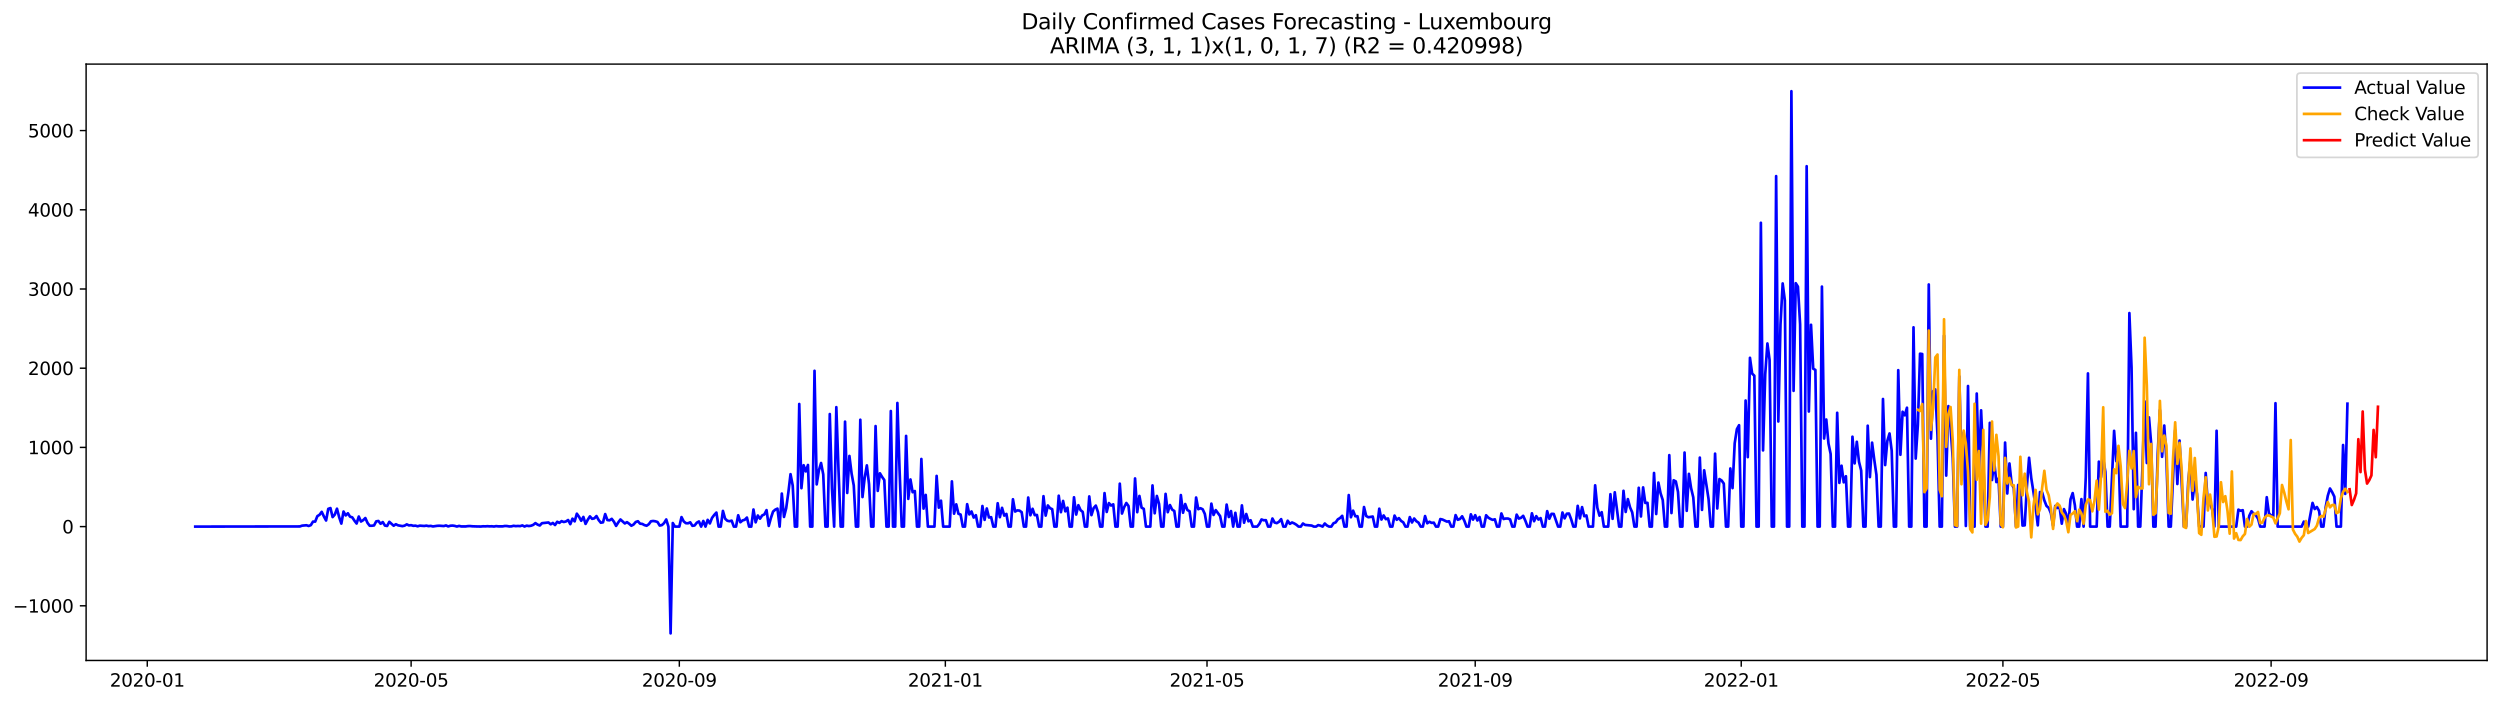 <?xml version="1.0" encoding="utf-8" standalone="no"?>
<!DOCTYPE svg PUBLIC "-//W3C//DTD SVG 1.1//EN"
  "http://www.w3.org/Graphics/SVG/1.1/DTD/svg11.dtd">
<svg xmlns:xlink="http://www.w3.org/1999/xlink" width="1394.43pt" height="392.274pt" viewBox="0 0 1394.43 392.274" xmlns="http://www.w3.org/2000/svg" version="1.1">
 <defs>
  <style type="text/css">*{stroke-linejoin: round; stroke-linecap: butt}</style>
 </defs>
 <g id="figure_1">
  <g id="patch_1">
   <path d="M 0 392.274 
L 1394.43 392.274 
L 1394.43 0 
L 0 0 
z
" style="fill: #ffffff"/>
  </g>
  <g id="axes_1">
   <g id="patch_2">
    <path d="M 48.03 368.396 
L 1387.23 368.396 
L 1387.23 35.755 
L 48.03 35.755 
z
" style="fill: #ffffff"/>
   </g>
   <g id="matplotlib.axis_1">
    <g id="xtick_1">
     <g id="line2d_1">
      <defs>
       <path id="mdb9e787068" d="M 0 0 
L 0 3.5 
" style="stroke: #000000; stroke-width: 0.8"/>
      </defs>
      <g>
       <use xlink:href="#mdb9e787068" x="82.145" y="368.396" style="stroke: #000000; stroke-width: 0.8"/>
      </g>
     </g>
     <g id="text_1">
      <!-- 2020-01 -->
      <g transform="translate(61.254 382.994)scale(0.1 -0.1)">
       <defs>
        <path id="DejaVuSans-32" d="M 1228 531 
L 3431 531 
L 3431 0 
L 469 0 
L 469 531 
Q 828 903 1448 1529 
Q 2069 2156 2228 2338 
Q 2531 2678 2651 2914 
Q 2772 3150 2772 3378 
Q 2772 3750 2511 3984 
Q 2250 4219 1831 4219 
Q 1534 4219 1204 4116 
Q 875 4013 500 3803 
L 500 4441 
Q 881 4594 1212 4672 
Q 1544 4750 1819 4750 
Q 2544 4750 2975 4387 
Q 3406 4025 3406 3419 
Q 3406 3131 3298 2873 
Q 3191 2616 2906 2266 
Q 2828 2175 2409 1742 
Q 1991 1309 1228 531 
z
" transform="scale(0.016)"/>
        <path id="DejaVuSans-30" d="M 2034 4250 
Q 1547 4250 1301 3770 
Q 1056 3291 1056 2328 
Q 1056 1369 1301 889 
Q 1547 409 2034 409 
Q 2525 409 2770 889 
Q 3016 1369 3016 2328 
Q 3016 3291 2770 3770 
Q 2525 4250 2034 4250 
z
M 2034 4750 
Q 2819 4750 3233 4129 
Q 3647 3509 3647 2328 
Q 3647 1150 3233 529 
Q 2819 -91 2034 -91 
Q 1250 -91 836 529 
Q 422 1150 422 2328 
Q 422 3509 836 4129 
Q 1250 4750 2034 4750 
z
" transform="scale(0.016)"/>
        <path id="DejaVuSans-2d" d="M 313 2009 
L 1997 2009 
L 1997 1497 
L 313 1497 
L 313 2009 
z
" transform="scale(0.016)"/>
        <path id="DejaVuSans-31" d="M 794 531 
L 1825 531 
L 1825 4091 
L 703 3866 
L 703 4441 
L 1819 4666 
L 2450 4666 
L 2450 531 
L 3481 531 
L 3481 0 
L 794 0 
L 794 531 
z
" transform="scale(0.016)"/>
       </defs>
       <use xlink:href="#DejaVuSans-32"/>
       <use xlink:href="#DejaVuSans-30" x="63.623"/>
       <use xlink:href="#DejaVuSans-32" x="127.246"/>
       <use xlink:href="#DejaVuSans-30" x="190.869"/>
       <use xlink:href="#DejaVuSans-2d" x="254.492"/>
       <use xlink:href="#DejaVuSans-30" x="290.576"/>
       <use xlink:href="#DejaVuSans-31" x="354.199"/>
      </g>
     </g>
    </g>
    <g id="xtick_2">
     <g id="line2d_2">
      <g>
       <use xlink:href="#mdb9e787068" x="229.31" y="368.396" style="stroke: #000000; stroke-width: 0.8"/>
      </g>
     </g>
     <g id="text_2">
      <!-- 2020-05 -->
      <g transform="translate(208.419 382.994)scale(0.1 -0.1)">
       <defs>
        <path id="DejaVuSans-35" d="M 691 4666 
L 3169 4666 
L 3169 4134 
L 1269 4134 
L 1269 2991 
Q 1406 3038 1543 3061 
Q 1681 3084 1819 3084 
Q 2600 3084 3056 2656 
Q 3513 2228 3513 1497 
Q 3513 744 3044 326 
Q 2575 -91 1722 -91 
Q 1428 -91 1123 -41 
Q 819 9 494 109 
L 494 744 
Q 775 591 1075 516 
Q 1375 441 1709 441 
Q 2250 441 2565 725 
Q 2881 1009 2881 1497 
Q 2881 1984 2565 2268 
Q 2250 2553 1709 2553 
Q 1456 2553 1204 2497 
Q 953 2441 691 2322 
L 691 4666 
z
" transform="scale(0.016)"/>
       </defs>
       <use xlink:href="#DejaVuSans-32"/>
       <use xlink:href="#DejaVuSans-30" x="63.623"/>
       <use xlink:href="#DejaVuSans-32" x="127.246"/>
       <use xlink:href="#DejaVuSans-30" x="190.869"/>
       <use xlink:href="#DejaVuSans-2d" x="254.492"/>
       <use xlink:href="#DejaVuSans-30" x="290.576"/>
       <use xlink:href="#DejaVuSans-35" x="354.199"/>
      </g>
     </g>
    </g>
    <g id="xtick_3">
     <g id="line2d_3">
      <g>
       <use xlink:href="#mdb9e787068" x="378.907" y="368.396" style="stroke: #000000; stroke-width: 0.8"/>
      </g>
     </g>
     <g id="text_3">
      <!-- 2020-09 -->
      <g transform="translate(358.016 382.994)scale(0.1 -0.1)">
       <defs>
        <path id="DejaVuSans-39" d="M 703 97 
L 703 672 
Q 941 559 1184 500 
Q 1428 441 1663 441 
Q 2288 441 2617 861 
Q 2947 1281 2994 2138 
Q 2813 1869 2534 1725 
Q 2256 1581 1919 1581 
Q 1219 1581 811 2004 
Q 403 2428 403 3163 
Q 403 3881 828 4315 
Q 1253 4750 1959 4750 
Q 2769 4750 3195 4129 
Q 3622 3509 3622 2328 
Q 3622 1225 3098 567 
Q 2575 -91 1691 -91 
Q 1453 -91 1209 -44 
Q 966 3 703 97 
z
M 1959 2075 
Q 2384 2075 2632 2365 
Q 2881 2656 2881 3163 
Q 2881 3666 2632 3958 
Q 2384 4250 1959 4250 
Q 1534 4250 1286 3958 
Q 1038 3666 1038 3163 
Q 1038 2656 1286 2365 
Q 1534 2075 1959 2075 
z
" transform="scale(0.016)"/>
       </defs>
       <use xlink:href="#DejaVuSans-32"/>
       <use xlink:href="#DejaVuSans-30" x="63.623"/>
       <use xlink:href="#DejaVuSans-32" x="127.246"/>
       <use xlink:href="#DejaVuSans-30" x="190.869"/>
       <use xlink:href="#DejaVuSans-2d" x="254.492"/>
       <use xlink:href="#DejaVuSans-30" x="290.576"/>
       <use xlink:href="#DejaVuSans-39" x="354.199"/>
      </g>
     </g>
    </g>
    <g id="xtick_4">
     <g id="line2d_4">
      <g>
       <use xlink:href="#mdb9e787068" x="527.288" y="368.396" style="stroke: #000000; stroke-width: 0.8"/>
      </g>
     </g>
     <g id="text_4">
      <!-- 2021-01 -->
      <g transform="translate(506.397 382.994)scale(0.1 -0.1)">
       <use xlink:href="#DejaVuSans-32"/>
       <use xlink:href="#DejaVuSans-30" x="63.623"/>
       <use xlink:href="#DejaVuSans-32" x="127.246"/>
       <use xlink:href="#DejaVuSans-31" x="190.869"/>
       <use xlink:href="#DejaVuSans-2d" x="254.492"/>
       <use xlink:href="#DejaVuSans-30" x="290.576"/>
       <use xlink:href="#DejaVuSans-31" x="354.199"/>
      </g>
     </g>
    </g>
    <g id="xtick_5">
     <g id="line2d_5">
      <g>
       <use xlink:href="#mdb9e787068" x="673.237" y="368.396" style="stroke: #000000; stroke-width: 0.8"/>
      </g>
     </g>
     <g id="text_5">
      <!-- 2021-05 -->
      <g transform="translate(652.346 382.994)scale(0.1 -0.1)">
       <use xlink:href="#DejaVuSans-32"/>
       <use xlink:href="#DejaVuSans-30" x="63.623"/>
       <use xlink:href="#DejaVuSans-32" x="127.246"/>
       <use xlink:href="#DejaVuSans-31" x="190.869"/>
       <use xlink:href="#DejaVuSans-2d" x="254.492"/>
       <use xlink:href="#DejaVuSans-30" x="290.576"/>
       <use xlink:href="#DejaVuSans-35" x="354.199"/>
      </g>
     </g>
    </g>
    <g id="xtick_6">
     <g id="line2d_6">
      <g>
       <use xlink:href="#mdb9e787068" x="822.834" y="368.396" style="stroke: #000000; stroke-width: 0.8"/>
      </g>
     </g>
     <g id="text_6">
      <!-- 2021-09 -->
      <g transform="translate(801.943 382.994)scale(0.1 -0.1)">
       <use xlink:href="#DejaVuSans-32"/>
       <use xlink:href="#DejaVuSans-30" x="63.623"/>
       <use xlink:href="#DejaVuSans-32" x="127.246"/>
       <use xlink:href="#DejaVuSans-31" x="190.869"/>
       <use xlink:href="#DejaVuSans-2d" x="254.492"/>
       <use xlink:href="#DejaVuSans-30" x="290.576"/>
       <use xlink:href="#DejaVuSans-39" x="354.199"/>
      </g>
     </g>
    </g>
    <g id="xtick_7">
     <g id="line2d_7">
      <g>
       <use xlink:href="#mdb9e787068" x="971.215" y="368.396" style="stroke: #000000; stroke-width: 0.8"/>
      </g>
     </g>
     <g id="text_7">
      <!-- 2022-01 -->
      <g transform="translate(950.324 382.994)scale(0.1 -0.1)">
       <use xlink:href="#DejaVuSans-32"/>
       <use xlink:href="#DejaVuSans-30" x="63.623"/>
       <use xlink:href="#DejaVuSans-32" x="127.246"/>
       <use xlink:href="#DejaVuSans-32" x="190.869"/>
       <use xlink:href="#DejaVuSans-2d" x="254.492"/>
       <use xlink:href="#DejaVuSans-30" x="290.576"/>
       <use xlink:href="#DejaVuSans-31" x="354.199"/>
      </g>
     </g>
    </g>
    <g id="xtick_8">
     <g id="line2d_8">
      <g>
       <use xlink:href="#mdb9e787068" x="1117.164" y="368.396" style="stroke: #000000; stroke-width: 0.8"/>
      </g>
     </g>
     <g id="text_8">
      <!-- 2022-05 -->
      <g transform="translate(1096.273 382.994)scale(0.1 -0.1)">
       <use xlink:href="#DejaVuSans-32"/>
       <use xlink:href="#DejaVuSans-30" x="63.623"/>
       <use xlink:href="#DejaVuSans-32" x="127.246"/>
       <use xlink:href="#DejaVuSans-32" x="190.869"/>
       <use xlink:href="#DejaVuSans-2d" x="254.492"/>
       <use xlink:href="#DejaVuSans-30" x="290.576"/>
       <use xlink:href="#DejaVuSans-35" x="354.199"/>
      </g>
     </g>
    </g>
    <g id="xtick_9">
     <g id="line2d_9">
      <g>
       <use xlink:href="#mdb9e787068" x="1266.761" y="368.396" style="stroke: #000000; stroke-width: 0.8"/>
      </g>
     </g>
     <g id="text_9">
      <!-- 2022-09 -->
      <g transform="translate(1245.87 382.994)scale(0.1 -0.1)">
       <use xlink:href="#DejaVuSans-32"/>
       <use xlink:href="#DejaVuSans-30" x="63.623"/>
       <use xlink:href="#DejaVuSans-32" x="127.246"/>
       <use xlink:href="#DejaVuSans-32" x="190.869"/>
       <use xlink:href="#DejaVuSans-2d" x="254.492"/>
       <use xlink:href="#DejaVuSans-30" x="290.576"/>
       <use xlink:href="#DejaVuSans-39" x="354.199"/>
      </g>
     </g>
    </g>
   </g>
   <g id="matplotlib.axis_2">
    <g id="ytick_1">
     <g id="line2d_10">
      <defs>
       <path id="m67a3137640" d="M 0 0 
L -3.5 0 
" style="stroke: #000000; stroke-width: 0.8"/>
      </defs>
      <g>
       <use xlink:href="#m67a3137640" x="48.03" y="337.901" style="stroke: #000000; stroke-width: 0.8"/>
      </g>
     </g>
     <g id="text_10">
      <!-- −1000 -->
      <g transform="translate(7.2 341.701)scale(0.1 -0.1)">
       <defs>
        <path id="DejaVuSans-2212" d="M 678 2272 
L 4684 2272 
L 4684 1741 
L 678 1741 
L 678 2272 
z
" transform="scale(0.016)"/>
       </defs>
       <use xlink:href="#DejaVuSans-2212"/>
       <use xlink:href="#DejaVuSans-31" x="83.789"/>
       <use xlink:href="#DejaVuSans-30" x="147.412"/>
       <use xlink:href="#DejaVuSans-30" x="211.035"/>
       <use xlink:href="#DejaVuSans-30" x="274.658"/>
      </g>
     </g>
    </g>
    <g id="ytick_2">
     <g id="line2d_11">
      <g>
       <use xlink:href="#m67a3137640" x="48.03" y="293.723" style="stroke: #000000; stroke-width: 0.8"/>
      </g>
     </g>
     <g id="text_11">
      <!-- 0 -->
      <g transform="translate(34.667 297.522)scale(0.1 -0.1)">
       <use xlink:href="#DejaVuSans-30"/>
      </g>
     </g>
    </g>
    <g id="ytick_3">
     <g id="line2d_12">
      <g>
       <use xlink:href="#m67a3137640" x="48.03" y="249.545" style="stroke: #000000; stroke-width: 0.8"/>
      </g>
     </g>
     <g id="text_12">
      <!-- 1000 -->
      <g transform="translate(15.58 253.344)scale(0.1 -0.1)">
       <use xlink:href="#DejaVuSans-31"/>
       <use xlink:href="#DejaVuSans-30" x="63.623"/>
       <use xlink:href="#DejaVuSans-30" x="127.246"/>
       <use xlink:href="#DejaVuSans-30" x="190.869"/>
      </g>
     </g>
    </g>
    <g id="ytick_4">
     <g id="line2d_13">
      <g>
       <use xlink:href="#m67a3137640" x="48.03" y="205.367" style="stroke: #000000; stroke-width: 0.8"/>
      </g>
     </g>
     <g id="text_13">
      <!-- 2000 -->
      <g transform="translate(15.58 209.166)scale(0.1 -0.1)">
       <use xlink:href="#DejaVuSans-32"/>
       <use xlink:href="#DejaVuSans-30" x="63.623"/>
       <use xlink:href="#DejaVuSans-30" x="127.246"/>
       <use xlink:href="#DejaVuSans-30" x="190.869"/>
      </g>
     </g>
    </g>
    <g id="ytick_5">
     <g id="line2d_14">
      <g>
       <use xlink:href="#m67a3137640" x="48.03" y="161.189" style="stroke: #000000; stroke-width: 0.8"/>
      </g>
     </g>
     <g id="text_14">
      <!-- 3000 -->
      <g transform="translate(15.58 164.988)scale(0.1 -0.1)">
       <defs>
        <path id="DejaVuSans-33" d="M 2597 2516 
Q 3050 2419 3304 2112 
Q 3559 1806 3559 1356 
Q 3559 666 3084 287 
Q 2609 -91 1734 -91 
Q 1441 -91 1130 -33 
Q 819 25 488 141 
L 488 750 
Q 750 597 1062 519 
Q 1375 441 1716 441 
Q 2309 441 2620 675 
Q 2931 909 2931 1356 
Q 2931 1769 2642 2001 
Q 2353 2234 1838 2234 
L 1294 2234 
L 1294 2753 
L 1863 2753 
Q 2328 2753 2575 2939 
Q 2822 3125 2822 3475 
Q 2822 3834 2567 4026 
Q 2313 4219 1838 4219 
Q 1578 4219 1281 4162 
Q 984 4106 628 3988 
L 628 4550 
Q 988 4650 1302 4700 
Q 1616 4750 1894 4750 
Q 2613 4750 3031 4423 
Q 3450 4097 3450 3541 
Q 3450 3153 3228 2886 
Q 3006 2619 2597 2516 
z
" transform="scale(0.016)"/>
       </defs>
       <use xlink:href="#DejaVuSans-33"/>
       <use xlink:href="#DejaVuSans-30" x="63.623"/>
       <use xlink:href="#DejaVuSans-30" x="127.246"/>
       <use xlink:href="#DejaVuSans-30" x="190.869"/>
      </g>
     </g>
    </g>
    <g id="ytick_6">
     <g id="line2d_15">
      <g>
       <use xlink:href="#m67a3137640" x="48.03" y="117.01" style="stroke: #000000; stroke-width: 0.8"/>
      </g>
     </g>
     <g id="text_15">
      <!-- 4000 -->
      <g transform="translate(15.58 120.81)scale(0.1 -0.1)">
       <defs>
        <path id="DejaVuSans-34" d="M 2419 4116 
L 825 1625 
L 2419 1625 
L 2419 4116 
z
M 2253 4666 
L 3047 4666 
L 3047 1625 
L 3713 1625 
L 3713 1100 
L 3047 1100 
L 3047 0 
L 2419 0 
L 2419 1100 
L 313 1100 
L 313 1709 
L 2253 4666 
z
" transform="scale(0.016)"/>
       </defs>
       <use xlink:href="#DejaVuSans-34"/>
       <use xlink:href="#DejaVuSans-30" x="63.623"/>
       <use xlink:href="#DejaVuSans-30" x="127.246"/>
       <use xlink:href="#DejaVuSans-30" x="190.869"/>
      </g>
     </g>
    </g>
    <g id="ytick_7">
     <g id="line2d_16">
      <g>
       <use xlink:href="#m67a3137640" x="48.03" y="72.832" style="stroke: #000000; stroke-width: 0.8"/>
      </g>
     </g>
     <g id="text_16">
      <!-- 5000 -->
      <g transform="translate(15.58 76.631)scale(0.1 -0.1)">
       <use xlink:href="#DejaVuSans-35"/>
       <use xlink:href="#DejaVuSans-30" x="63.623"/>
       <use xlink:href="#DejaVuSans-30" x="127.246"/>
       <use xlink:href="#DejaVuSans-30" x="190.869"/>
      </g>
     </g>
    </g>
   </g>
   <g id="line2d_17">
    <path d="M 108.902 293.723 
L 167.282 293.635 
L 168.498 293.193 
L 170.931 292.972 
L 172.147 293.37 
L 173.363 292.928 
L 174.579 290.94 
L 175.796 290.94 
L 177.012 287.892 
L 178.228 287.141 
L 179.444 285.506 
L 180.66 288.068 
L 181.877 290.322 
L 183.093 283.827 
L 184.309 283.386 
L 185.525 288.422 
L 186.742 287.008 
L 187.958 283.739 
L 189.174 288.466 
L 190.39 292.044 
L 191.607 285.329 
L 192.823 287.494 
L 194.039 286.301 
L 195.255 288.201 
L 196.472 288.554 
L 197.688 290.41 
L 198.904 292 
L 200.12 288.113 
L 201.337 290.896 
L 202.553 290.145 
L 203.769 288.952 
L 204.985 291.647 
L 206.201 293.237 
L 207.418 293.237 
L 208.634 293.061 
L 209.85 290.807 
L 211.066 290.587 
L 212.283 292.133 
L 213.499 291.205 
L 214.715 293.149 
L 215.931 293.37 
L 217.148 291.073 
L 219.58 293.237 
L 220.796 292.398 
L 222.013 293.016 
L 224.445 293.458 
L 225.661 293.193 
L 226.878 292.486 
L 228.094 293.061 
L 229.31 292.928 
L 230.526 293.281 
L 231.742 293.193 
L 232.959 293.547 
L 234.175 293.193 
L 236.607 293.37 
L 237.824 293.193 
L 239.04 293.458 
L 240.256 293.326 
L 241.472 293.635 
L 243.905 293.281 
L 245.121 293.237 
L 247.554 293.414 
L 248.77 293.061 
L 249.986 293.635 
L 251.202 293.237 
L 252.419 293.149 
L 253.635 293.326 
L 254.851 293.679 
L 256.067 293.326 
L 257.283 293.635 
L 259.716 293.635 
L 260.932 293.458 
L 262.148 293.414 
L 263.365 293.547 
L 265.797 293.635 
L 268.23 293.679 
L 269.446 293.547 
L 270.662 293.591 
L 271.878 293.502 
L 273.095 293.591 
L 274.311 293.547 
L 275.527 293.679 
L 276.743 293.458 
L 277.96 293.591 
L 280.392 293.591 
L 281.608 293.37 
L 282.824 293.414 
L 284.041 293.635 
L 285.257 293.591 
L 286.473 293.281 
L 287.689 293.458 
L 288.906 293.37 
L 290.122 293.458 
L 291.338 293.061 
L 292.554 293.679 
L 293.771 293.193 
L 294.987 293.414 
L 296.203 293.237 
L 297.419 292.751 
L 298.636 291.779 
L 299.852 292.619 
L 301.068 293.105 
L 302.284 291.824 
L 305.933 291.426 
L 307.149 292.442 
L 308.365 291.691 
L 309.582 292.84 
L 310.798 291.028 
L 312.014 291.647 
L 313.23 290.675 
L 314.447 291.161 
L 315.663 290.852 
L 316.879 290.056 
L 318.095 292.354 
L 319.312 289.305 
L 320.528 290.807 
L 321.744 286.522 
L 322.96 288.245 
L 324.177 290.454 
L 325.393 288.333 
L 326.609 292.221 
L 327.825 289.924 
L 329.042 288.024 
L 330.258 289.394 
L 331.474 289.129 
L 332.69 287.848 
L 333.907 290.056 
L 335.123 291.559 
L 336.339 291.338 
L 337.555 286.743 
L 338.771 290.056 
L 339.988 290.233 
L 341.204 289.394 
L 342.42 290.984 
L 343.636 293.326 
L 344.853 291.382 
L 346.069 289.747 
L 348.501 291.956 
L 349.718 291.249 
L 350.934 292.133 
L 352.15 293.237 
L 353.366 292.575 
L 354.583 291.161 
L 355.799 290.719 
L 357.015 292.089 
L 358.231 292.221 
L 359.448 292.884 
L 360.664 293.237 
L 361.88 292.398 
L 363.096 290.763 
L 364.312 290.587 
L 365.529 290.763 
L 366.745 291.161 
L 367.961 293.149 
L 369.177 292.884 
L 370.394 291.779 
L 371.61 289.747 
L 372.826 293.723 
L 374.042 353.276 
L 375.259 291.735 
L 376.475 293.723 
L 378.907 293.723 
L 380.124 288.422 
L 381.34 290.807 
L 382.556 291.824 
L 383.772 291.868 
L 384.989 291.338 
L 386.205 293.281 
L 387.421 293.105 
L 388.637 291.559 
L 389.853 290.852 
L 391.07 293.723 
L 392.286 290.587 
L 393.502 293.723 
L 394.718 289.968 
L 395.935 291.956 
L 397.151 288.864 
L 398.367 287.229 
L 399.583 285.904 
L 400.8 293.723 
L 402.016 293.723 
L 403.232 284.976 
L 404.448 289.305 
L 405.665 290.454 
L 406.881 290.719 
L 408.097 290.41 
L 409.313 293.723 
L 410.53 293.723 
L 411.746 287.406 
L 412.962 291.293 
L 414.178 290.277 
L 415.394 289.924 
L 416.611 288.687 
L 417.827 293.723 
L 419.043 293.723 
L 420.259 284.181 
L 421.476 291.338 
L 422.692 287.538 
L 423.908 289.305 
L 425.124 287.494 
L 426.341 286.92 
L 427.557 284.534 
L 428.773 293.326 
L 429.989 288.908 
L 431.206 285.329 
L 432.422 284.269 
L 433.638 283.695 
L 434.854 293.723 
L 436.071 275.301 
L 437.287 288.333 
L 438.503 283.518 
L 439.719 274.727 
L 440.935 264.477 
L 442.152 270.839 
L 443.368 293.723 
L 444.584 293.723 
L 445.8 225.335 
L 447.017 272.297 
L 448.233 259.485 
L 449.449 262.931 
L 450.665 259.353 
L 451.882 293.723 
L 453.098 293.723 
L 454.314 206.825 
L 455.53 270.176 
L 456.747 262.357 
L 457.963 258.248 
L 459.179 264.61 
L 460.395 293.723 
L 461.612 293.723 
L 462.828 230.946 
L 464.044 272.385 
L 465.26 293.723 
L 466.476 227.102 
L 467.693 262.224 
L 468.909 293.723 
L 470.125 293.723 
L 471.341 235.187 
L 472.558 274.947 
L 473.774 254.316 
L 474.99 264.124 
L 476.206 270.795 
L 477.423 293.723 
L 478.639 293.723 
L 479.855 234.127 
L 481.071 277.245 
L 482.288 266.509 
L 483.504 259.573 
L 484.72 270.044 
L 485.936 293.723 
L 487.153 293.723 
L 488.369 237.661 
L 489.585 273.799 
L 490.801 263.991 
L 492.017 266.023 
L 493.234 267.746 
L 494.45 293.723 
L 495.666 293.723 
L 496.882 229.267 
L 498.099 293.723 
L 499.315 293.723 
L 500.531 224.761 
L 501.747 262.003 
L 502.964 293.723 
L 504.18 293.723 
L 505.396 243.139 
L 506.612 278.261 
L 507.829 267.437 
L 509.045 274.55 
L 510.261 273.887 
L 511.477 293.723 
L 512.694 293.723 
L 513.91 255.995 
L 515.126 283.695 
L 516.342 276.052 
L 517.558 293.723 
L 521.207 293.723 
L 522.423 265.449 
L 523.64 283.165 
L 524.856 279.277 
L 526.072 293.723 
L 529.721 293.723 
L 530.937 268.497 
L 532.153 286.522 
L 533.37 281.309 
L 534.586 286.566 
L 535.802 287.008 
L 537.018 293.723 
L 538.235 293.723 
L 539.451 281.221 
L 540.667 286.92 
L 541.883 285.285 
L 543.099 288.687 
L 544.316 287.362 
L 545.532 293.723 
L 546.748 293.723 
L 547.964 282.237 
L 549.181 289.968 
L 550.397 283.606 
L 551.613 288.643 
L 552.829 288.466 
L 554.046 293.723 
L 555.262 293.723 
L 556.478 280.691 
L 557.694 288.466 
L 558.911 283.253 
L 560.127 287.582 
L 561.343 286.655 
L 562.559 293.723 
L 563.776 293.723 
L 564.992 278.482 
L 566.208 285.329 
L 567.424 284.667 
L 568.64 284.799 
L 569.857 285.683 
L 571.073 293.723 
L 572.289 293.723 
L 573.505 277.51 
L 574.722 287.406 
L 575.938 283.783 
L 577.154 287.317 
L 578.37 287.229 
L 579.587 293.723 
L 580.803 293.723 
L 582.019 276.759 
L 583.235 287.582 
L 584.452 281.928 
L 585.668 283.43 
L 586.884 284.004 
L 588.1 293.723 
L 589.317 293.723 
L 590.533 276.494 
L 591.749 285.683 
L 592.965 279.409 
L 594.181 285.197 
L 595.398 283.165 
L 596.614 293.723 
L 597.83 293.723 
L 599.046 277.377 
L 600.263 287.008 
L 601.479 281.795 
L 602.695 284.534 
L 603.911 285.506 
L 605.128 293.723 
L 606.344 293.723 
L 607.56 276.891 
L 608.776 287.317 
L 609.993 283.386 
L 611.209 282.016 
L 612.425 285.683 
L 613.641 293.723 
L 614.858 293.723 
L 616.074 275.036 
L 617.29 285.55 
L 618.506 280.602 
L 619.723 281.972 
L 620.939 281.309 
L 622.155 293.723 
L 623.371 293.723 
L 624.587 269.779 
L 625.804 286.434 
L 627.02 282.9 
L 628.236 280.558 
L 629.452 282.237 
L 630.669 293.723 
L 631.885 293.723 
L 633.101 266.863 
L 634.317 285.683 
L 635.534 276.626 
L 636.75 283.165 
L 637.966 283.827 
L 639.182 293.723 
L 641.615 293.723 
L 642.831 270.751 
L 644.047 286.301 
L 645.264 276.626 
L 646.48 281.044 
L 647.696 293.723 
L 648.912 293.723 
L 650.128 275.478 
L 651.345 285.683 
L 652.561 281.707 
L 653.777 284.225 
L 654.993 285.02 
L 656.21 293.723 
L 657.426 293.723 
L 658.642 276.14 
L 659.858 285.992 
L 661.075 281.132 
L 662.291 284.49 
L 663.507 285.153 
L 664.723 293.723 
L 665.94 293.723 
L 667.156 277.51 
L 668.372 284.004 
L 669.588 283.474 
L 670.805 284.048 
L 672.021 286.655 
L 673.237 293.723 
L 674.453 293.723 
L 675.669 280.912 
L 676.886 287.229 
L 678.102 284.534 
L 680.534 287.848 
L 681.751 293.723 
L 682.967 293.723 
L 684.183 281.442 
L 685.399 288.378 
L 686.616 285.064 
L 687.832 293.723 
L 689.048 286.036 
L 690.264 293.723 
L 691.481 293.723 
L 692.697 281.883 
L 693.913 291.559 
L 695.129 286.699 
L 696.346 290.763 
L 697.562 290.189 
L 698.778 293.723 
L 701.21 293.723 
L 702.427 292.221 
L 703.643 289.747 
L 704.859 290.189 
L 706.075 290.145 
L 707.292 293.723 
L 708.508 293.723 
L 709.724 289.217 
L 710.94 291.47 
L 712.157 291.779 
L 713.373 291.028 
L 714.589 289.57 
L 715.805 293.723 
L 717.022 293.723 
L 718.238 290.454 
L 719.454 292.177 
L 720.67 291.426 
L 721.887 291.956 
L 723.103 292.707 
L 724.319 293.723 
L 725.535 293.723 
L 726.751 292 
L 727.968 292.796 
L 731.616 293.149 
L 732.833 293.723 
L 734.049 293.723 
L 735.265 292.884 
L 736.481 293.193 
L 737.698 293.723 
L 738.914 292 
L 740.13 293.105 
L 741.346 293.723 
L 742.563 293.723 
L 743.779 291.868 
L 744.995 291.382 
L 746.211 289.659 
L 747.428 288.952 
L 748.644 287.715 
L 749.86 293.723 
L 751.076 293.723 
L 752.292 276.14 
L 753.509 288.51 
L 754.725 284.843 
L 755.941 287.936 
L 757.157 287.936 
L 758.374 293.723 
L 759.59 293.723 
L 760.806 282.811 
L 762.022 287.803 
L 763.239 288.51 
L 765.671 288.113 
L 766.887 293.723 
L 768.104 293.723 
L 769.32 283.739 
L 770.536 289.791 
L 771.752 287.494 
L 772.969 289.57 
L 774.185 289.173 
L 775.401 293.723 
L 776.617 293.723 
L 777.833 287.582 
L 779.05 289.924 
L 780.266 288.996 
L 781.482 290.542 
L 782.698 291.338 
L 783.915 293.723 
L 785.131 293.723 
L 786.347 288.422 
L 787.563 291.426 
L 788.78 289.217 
L 789.996 290.719 
L 791.212 291.514 
L 792.428 293.723 
L 793.645 293.723 
L 794.861 287.848 
L 796.077 291.868 
L 797.293 291.028 
L 798.51 291.647 
L 799.726 291.514 
L 800.942 293.723 
L 802.158 293.723 
L 803.374 289.526 
L 804.591 289.791 
L 807.023 290.94 
L 808.239 290.763 
L 809.456 293.723 
L 810.672 293.723 
L 811.888 287.317 
L 813.104 289.924 
L 814.321 289.482 
L 815.537 287.98 
L 816.753 290.41 
L 817.969 293.723 
L 819.186 293.723 
L 820.402 286.876 
L 821.618 289.836 
L 822.834 287.362 
L 824.051 290.322 
L 825.267 288.378 
L 826.483 293.723 
L 827.699 293.723 
L 828.915 287.406 
L 830.132 288.731 
L 831.348 289.438 
L 832.564 289.968 
L 833.78 289.659 
L 834.997 293.723 
L 836.213 293.723 
L 837.429 286.39 
L 838.645 289.482 
L 839.862 289.217 
L 841.078 289.217 
L 842.294 289.703 
L 843.51 293.723 
L 844.727 293.723 
L 845.943 287.052 
L 847.159 289.261 
L 848.375 288.819 
L 849.592 287.715 
L 850.808 290.454 
L 852.024 293.723 
L 853.24 293.723 
L 854.456 286.301 
L 855.673 290.719 
L 856.889 287.892 
L 858.105 289.791 
L 859.321 288.996 
L 860.538 293.723 
L 861.754 293.723 
L 862.97 285.108 
L 864.186 289.35 
L 865.403 286.611 
L 866.619 286.655 
L 869.051 293.723 
L 870.268 293.723 
L 871.484 285.86 
L 872.7 289.129 
L 873.916 286.522 
L 875.133 286.434 
L 876.349 289.659 
L 877.565 293.723 
L 878.781 293.723 
L 879.998 282.149 
L 881.214 289.173 
L 882.43 282.855 
L 883.646 287.936 
L 884.862 287.494 
L 886.079 293.723 
L 888.511 293.723 
L 889.727 270.706 
L 890.944 283.165 
L 892.16 287.627 
L 893.376 285.683 
L 894.592 293.723 
L 897.025 293.723 
L 898.241 275.654 
L 899.457 289.394 
L 900.674 274.594 
L 903.106 293.723 
L 904.322 293.723 
L 905.539 273.755 
L 906.755 285.55 
L 907.971 278.393 
L 909.187 282.988 
L 910.403 285.815 
L 911.62 293.723 
L 912.836 293.723 
L 914.052 272.076 
L 915.268 288.068 
L 916.485 271.855 
L 917.701 280.514 
L 918.917 280.47 
L 920.133 293.723 
L 921.35 293.723 
L 922.566 263.815 
L 923.782 286.699 
L 924.998 269.16 
L 926.215 275.124 
L 927.431 278.924 
L 928.647 293.723 
L 929.863 293.723 
L 931.08 253.874 
L 932.296 286.169 
L 933.512 267.879 
L 934.728 268.542 
L 935.944 274.373 
L 937.161 293.723 
L 938.377 293.723 
L 939.593 252.417 
L 940.809 284.932 
L 942.026 264.301 
L 943.242 272.253 
L 944.458 277.421 
L 945.674 293.723 
L 946.891 293.723 
L 948.107 255.244 
L 949.323 284.402 
L 950.539 262.313 
L 952.972 278.305 
L 954.188 293.723 
L 955.404 293.723 
L 956.621 253.035 
L 957.837 283.606 
L 959.053 267.216 
L 960.269 268.012 
L 961.485 269.734 
L 962.702 293.723 
L 963.918 293.723 
L 965.134 261.296 
L 966.35 272.253 
L 967.567 247.204 
L 968.783 239.384 
L 969.999 237.175 
L 971.215 293.723 
L 972.432 293.723 
L 973.648 223.391 
L 974.864 254.979 
L 976.08 199.579 
L 977.297 208.371 
L 978.513 209.564 
L 979.729 293.723 
L 980.945 293.723 
L 982.162 124.256 
L 983.378 251.224 
L 984.594 208.724 
L 985.81 191.583 
L 987.026 200.816 
L 988.243 293.723 
L 989.459 293.723 
L 990.675 98.235 
L 991.891 235.099 
L 993.108 180.98 
L 994.324 158.096 
L 995.54 167.55 
L 996.756 293.723 
L 997.973 293.723 
L 999.189 50.876 
L 1000.405 218.002 
L 1001.621 157.964 
L 1002.838 159.907 
L 1004.054 180.98 
L 1005.27 293.723 
L 1006.486 293.723 
L 1007.703 92.712 
L 1008.919 229.532 
L 1010.135 181.157 
L 1011.351 205.632 
L 1012.567 206.339 
L 1013.784 293.723 
L 1015 293.723 
L 1016.216 159.863 
L 1017.432 244.597 
L 1018.649 233.994 
L 1019.865 247.336 
L 1021.081 253.212 
L 1022.297 293.723 
L 1023.514 293.723 
L 1024.73 230.239 
L 1025.946 269.337 
L 1027.162 259.75 
L 1028.379 269.028 
L 1029.595 265.626 
L 1030.811 293.723 
L 1032.027 293.723 
L 1033.244 243.581 
L 1034.46 258.469 
L 1035.676 246.408 
L 1036.892 257.541 
L 1038.108 262.445 
L 1039.325 293.723 
L 1040.541 293.723 
L 1041.757 237.44 
L 1042.973 266.112 
L 1044.19 246.894 
L 1045.406 256.393 
L 1046.622 264.875 
L 1047.838 293.723 
L 1049.055 293.723 
L 1050.271 222.552 
L 1051.487 259.397 
L 1052.703 245.922 
L 1053.92 241.77 
L 1055.136 251.4 
L 1056.352 293.723 
L 1057.568 293.723 
L 1058.785 206.471 
L 1060.001 253.654 
L 1061.217 229.665 
L 1062.433 231.653 
L 1063.649 227.412 
L 1064.866 293.723 
L 1066.082 293.723 
L 1067.298 182.571 
L 1068.514 255.774 
L 1069.731 236.998 
L 1070.947 197.282 
L 1072.163 197.459 
L 1073.379 293.723 
L 1074.596 293.723 
L 1075.812 158.67 
L 1077.028 244.685 
L 1078.244 218.223 
L 1079.461 217.207 
L 1080.677 243.007 
L 1081.893 293.723 
L 1083.109 293.723 
L 1084.326 187.21 
L 1085.542 265.272 
L 1086.758 226.528 
L 1087.974 238.545 
L 1089.19 255.642 
L 1090.407 293.723 
L 1091.623 293.723 
L 1092.839 209.961 
L 1094.055 259.397 
L 1095.272 241.195 
L 1096.488 293.37 
L 1097.704 215.307 
L 1098.92 293.723 
L 1101.353 293.723 
L 1102.569 219.504 
L 1103.785 263.77 
L 1105.002 228.87 
L 1106.218 257.099 
L 1107.434 293.723 
L 1108.65 293.723 
L 1109.867 235.85 
L 1111.083 267.746 
L 1112.299 257.409 
L 1113.515 268.895 
L 1114.731 266.863 
L 1115.948 293.723 
L 1117.164 293.723 
L 1118.38 246.85 
L 1119.596 275.257 
L 1120.813 258.513 
L 1122.029 269.734 
L 1123.245 272.297 
L 1124.461 293.723 
L 1125.678 270.485 
L 1126.894 272.562 
L 1128.11 293.149 
L 1129.326 293.016 
L 1130.543 271.369 
L 1131.759 255.332 
L 1132.975 266.642 
L 1134.191 274.373 
L 1135.408 282.855 
L 1136.624 293.016 
L 1137.84 274.462 
L 1139.056 274.638 
L 1140.272 279.1 
L 1141.489 282.193 
L 1142.705 283.253 
L 1143.921 286.257 
L 1145.137 293.149 
L 1146.354 282.193 
L 1147.57 283.341 
L 1148.786 282.9 
L 1150.002 292.089 
L 1151.219 283.96 
L 1152.435 286.655 
L 1153.651 293.061 
L 1154.867 278.526 
L 1156.084 275.036 
L 1157.3 281.795 
L 1158.516 293.723 
L 1159.732 293.723 
L 1160.949 278.393 
L 1162.165 293.723 
L 1163.381 266.333 
L 1164.597 208.283 
L 1165.814 293.723 
L 1169.462 293.723 
L 1170.678 257.497 
L 1171.895 266.112 
L 1173.111 255.951 
L 1174.327 263.152 
L 1175.543 293.723 
L 1176.76 293.723 
L 1179.192 240.312 
L 1180.408 257.276 
L 1181.625 251.135 
L 1182.841 293.723 
L 1186.49 293.723 
L 1187.706 174.619 
L 1188.922 205.19 
L 1190.138 284.004 
L 1191.355 241.416 
L 1192.571 293.723 
L 1193.787 293.723 
L 1195.003 260.501 
L 1196.219 223.877 
L 1197.436 258.248 
L 1198.652 232.801 
L 1199.868 247.601 
L 1201.084 293.723 
L 1202.301 293.723 
L 1203.517 253.123 
L 1204.733 228.737 
L 1205.949 254.802 
L 1207.166 237.352 
L 1208.382 256.834 
L 1209.598 293.723 
L 1210.814 293.723 
L 1213.247 240.003 
L 1214.463 269.955 
L 1215.679 245.702 
L 1218.112 293.723 
L 1219.328 293.723 
L 1220.544 268.497 
L 1221.76 256.569 
L 1222.977 278.614 
L 1224.193 268.63 
L 1225.409 275.478 
L 1226.625 293.723 
L 1229.058 293.723 
L 1230.274 263.815 
L 1231.49 281.132 
L 1232.707 280.779 
L 1233.923 284.269 
L 1235.139 293.723 
L 1236.355 240.268 
L 1237.572 293.723 
L 1247.301 293.723 
L 1248.518 284.269 
L 1249.734 284.888 
L 1250.95 284.578 
L 1252.166 293.723 
L 1253.383 293.723 
L 1254.599 287.671 
L 1255.815 285.153 
L 1257.031 286.566 
L 1258.248 287.406 
L 1259.464 289.261 
L 1260.68 293.723 
L 1263.113 293.723 
L 1264.329 277.333 
L 1265.545 286.345 
L 1266.761 287.494 
L 1267.978 287.892 
L 1269.194 224.894 
L 1270.41 293.723 
L 1283.789 293.723 
L 1285.005 290.94 
L 1286.221 293.723 
L 1287.437 293.723 
L 1289.87 280.514 
L 1291.086 283.916 
L 1292.302 282.811 
L 1293.519 284.976 
L 1294.735 293.723 
L 1295.951 293.723 
L 1297.167 282.988 
L 1298.383 276.494 
L 1299.6 272.474 
L 1300.816 274.506 
L 1302.032 277.024 
L 1303.248 293.723 
L 1305.681 293.723 
L 1306.897 248.22 
L 1308.113 275.478 
L 1309.33 225.159 
L 1309.33 225.159 
" clip-path="url(#p29dc7e36c5)" style="fill: none; stroke: #0000ff; stroke-width: 1.5; stroke-linecap: square"/>
   </g>
   <g id="line2d_18">
    <path d="M 1069.731 228.587 
L 1070.947 229.255 
L 1072.163 225.361 
L 1073.379 274.519 
L 1074.596 272.45 
L 1075.812 184.361 
L 1077.028 239.765 
L 1078.244 227.145 
L 1079.461 199.333 
L 1080.677 197.744 
L 1081.893 273.172 
L 1083.109 276.773 
L 1084.326 178.071 
L 1085.542 249.235 
L 1086.758 230.923 
L 1087.974 227.036 
L 1089.19 245.905 
L 1090.407 292.851 
L 1091.623 293.428 
L 1092.839 206.335 
L 1094.055 270.104 
L 1095.272 240.183 
L 1096.488 247.313 
L 1097.704 263.051 
L 1098.92 295.102 
L 1100.137 296.963 
L 1101.353 225.226 
L 1102.569 267.604 
L 1103.785 251.594 
L 1105.002 292.063 
L 1106.218 239.756 
L 1107.434 292.703 
L 1108.65 290.019 
L 1109.867 277.137 
L 1111.083 235.113 
L 1112.299 262.392 
L 1113.515 242.542 
L 1114.731 254.426 
L 1115.948 292.354 
L 1117.164 294.087 
L 1118.38 255.399 
L 1119.596 269.662 
L 1120.813 266.548 
L 1122.029 270.58 
L 1123.245 270.683 
L 1124.461 294.201 
L 1125.678 293.671 
L 1126.894 254.78 
L 1128.11 276.289 
L 1129.326 264.214 
L 1130.543 274.457 
L 1131.759 279.945 
L 1132.975 299.715 
L 1134.191 282.398 
L 1135.408 273.253 
L 1136.624 286.87 
L 1137.84 283.983 
L 1139.056 271.984 
L 1140.272 262.611 
L 1141.489 273.228 
L 1142.705 276.257 
L 1143.921 283.411 
L 1145.137 295.004 
L 1146.354 282.749 
L 1147.57 280.82 
L 1148.786 282.023 
L 1150.002 285.719 
L 1151.219 287.386 
L 1152.435 290.53 
L 1153.651 296.864 
L 1154.867 287.163 
L 1156.084 286.474 
L 1157.3 285.144 
L 1158.516 290.688 
L 1159.732 284.256 
L 1160.949 286.427 
L 1162.165 292.129 
L 1163.381 281.623 
L 1164.597 278.566 
L 1165.814 278.918 
L 1167.03 285.197 
L 1168.246 279.376 
L 1169.462 268.113 
L 1170.678 284.252 
L 1171.895 265.498 
L 1173.111 227.175 
L 1174.327 285.46 
L 1175.543 284.945 
L 1176.76 287.072 
L 1177.976 286.282 
L 1179.192 261.803 
L 1180.408 263.921 
L 1181.625 248.668 
L 1182.841 259.917 
L 1184.057 281.044 
L 1185.273 283.389 
L 1186.49 269.026 
L 1187.706 251.446 
L 1188.922 261.335 
L 1190.138 251.608 
L 1191.355 277.285 
L 1192.571 271.499 
L 1193.787 272.373 
L 1195.003 272.476 
L 1196.219 188.369 
L 1197.436 214.951 
L 1198.652 270.077 
L 1199.868 247.63 
L 1201.084 287.156 
L 1202.301 286.271 
L 1203.517 260.62 
L 1204.733 223.618 
L 1205.949 251.716 
L 1207.166 242.951 
L 1208.382 248.578 
L 1209.598 286.126 
L 1210.814 286.498 
L 1212.031 256.289 
L 1213.247 235.559 
L 1214.463 258.724 
L 1215.679 247.046 
L 1216.896 262.099 
L 1218.112 293.874 
L 1219.328 294.477 
L 1220.544 271.173 
L 1221.76 250.12 
L 1222.977 273.74 
L 1224.193 255.471 
L 1225.409 275.041 
L 1226.625 297.37 
L 1227.842 298.302 
L 1229.058 277.763 
L 1230.274 266.22 
L 1231.49 284.706 
L 1232.707 275.852 
L 1233.923 284.351 
L 1235.139 299.402 
L 1236.355 299.22 
L 1237.572 293.561 
L 1238.788 268.976 
L 1240.004 280.013 
L 1241.22 276.76 
L 1242.437 284.97 
L 1243.653 297.654 
L 1244.869 262.981 
L 1246.085 300.4 
L 1247.301 297.408 
L 1248.518 301.15 
L 1249.734 301.238 
L 1250.95 299.145 
L 1252.166 297.816 
L 1253.383 289.464 
L 1254.599 293.791 
L 1255.815 292.598 
L 1257.031 286.623 
L 1258.248 286.649 
L 1259.464 285.551 
L 1260.68 291.81 
L 1261.896 291.418 
L 1263.113 288.806 
L 1264.329 287.597 
L 1265.545 287.471 
L 1267.978 288.69 
L 1269.194 291.903 
L 1271.626 286.28 
L 1272.842 270.522 
L 1274.059 274.657 
L 1275.275 279.739 
L 1276.491 284.065 
L 1277.707 245.449 
L 1278.924 295.36 
L 1280.14 297.764 
L 1281.356 299.337 
L 1282.572 302.08 
L 1283.789 299.997 
L 1285.005 298.528 
L 1286.221 290.621 
L 1287.437 297.303 
L 1291.086 295.082 
L 1292.302 293.162 
L 1293.519 288.88 
L 1294.735 287.779 
L 1295.951 288.218 
L 1298.383 279.992 
L 1299.6 282.966 
L 1300.816 281.703 
L 1302.032 281.642 
L 1303.248 286.235 
L 1304.465 285.631 
L 1305.681 277.938 
L 1306.897 274.36 
L 1308.113 272.615 
L 1309.33 274.416 
L 1309.33 274.416 
" clip-path="url(#p29dc7e36c5)" style="fill: none; stroke: #ffa500; stroke-width: 1.5; stroke-linecap: square"/>
   </g>
   <g id="line2d_19">
    <path d="M 1310.546 272.91 
L 1311.762 281.676 
L 1312.978 278.84 
L 1314.195 275.191 
L 1315.411 244.974 
L 1316.627 263.311 
L 1317.843 229.528 
L 1319.06 261.852 
L 1320.276 269.724 
L 1321.492 267.846 
L 1322.708 265.188 
L 1323.924 239.801 
L 1325.141 255.024 
L 1326.357 226.888 
" clip-path="url(#p29dc7e36c5)" style="fill: none; stroke: #ff0000; stroke-width: 1.5; stroke-linecap: square"/>
   </g>
   <g id="patch_3">
    <path d="M 48.03 368.396 
L 48.03 35.755 
" style="fill: none; stroke: #000000; stroke-width: 0.8; stroke-linejoin: miter; stroke-linecap: square"/>
   </g>
   <g id="patch_4">
    <path d="M 1387.23 368.396 
L 1387.23 35.755 
" style="fill: none; stroke: #000000; stroke-width: 0.8; stroke-linejoin: miter; stroke-linecap: square"/>
   </g>
   <g id="patch_5">
    <path d="M 48.03 368.396 
L 1387.23 368.396 
" style="fill: none; stroke: #000000; stroke-width: 0.8; stroke-linejoin: miter; stroke-linecap: square"/>
   </g>
   <g id="patch_6">
    <path d="M 48.03 35.755 
L 1387.23 35.755 
" style="fill: none; stroke: #000000; stroke-width: 0.8; stroke-linejoin: miter; stroke-linecap: square"/>
   </g>
   <g id="text_17">
    <!-- Daily Confirmed Cases Forecasting - Luxembourg -->
    <g transform="translate(569.735 16.318)scale(0.12 -0.12)">
     <defs>
      <path id="DejaVuSans-44" d="M 1259 4147 
L 1259 519 
L 2022 519 
Q 2988 519 3436 956 
Q 3884 1394 3884 2338 
Q 3884 3275 3436 3711 
Q 2988 4147 2022 4147 
L 1259 4147 
z
M 628 4666 
L 1925 4666 
Q 3281 4666 3915 4102 
Q 4550 3538 4550 2338 
Q 4550 1131 3912 565 
Q 3275 0 1925 0 
L 628 0 
L 628 4666 
z
" transform="scale(0.016)"/>
      <path id="DejaVuSans-61" d="M 2194 1759 
Q 1497 1759 1228 1600 
Q 959 1441 959 1056 
Q 959 750 1161 570 
Q 1363 391 1709 391 
Q 2188 391 2477 730 
Q 2766 1069 2766 1631 
L 2766 1759 
L 2194 1759 
z
M 3341 1997 
L 3341 0 
L 2766 0 
L 2766 531 
Q 2569 213 2275 61 
Q 1981 -91 1556 -91 
Q 1019 -91 701 211 
Q 384 513 384 1019 
Q 384 1609 779 1909 
Q 1175 2209 1959 2209 
L 2766 2209 
L 2766 2266 
Q 2766 2663 2505 2880 
Q 2244 3097 1772 3097 
Q 1472 3097 1187 3025 
Q 903 2953 641 2809 
L 641 3341 
Q 956 3463 1253 3523 
Q 1550 3584 1831 3584 
Q 2591 3584 2966 3190 
Q 3341 2797 3341 1997 
z
" transform="scale(0.016)"/>
      <path id="DejaVuSans-69" d="M 603 3500 
L 1178 3500 
L 1178 0 
L 603 0 
L 603 3500 
z
M 603 4863 
L 1178 4863 
L 1178 4134 
L 603 4134 
L 603 4863 
z
" transform="scale(0.016)"/>
      <path id="DejaVuSans-6c" d="M 603 4863 
L 1178 4863 
L 1178 0 
L 603 0 
L 603 4863 
z
" transform="scale(0.016)"/>
      <path id="DejaVuSans-79" d="M 2059 -325 
Q 1816 -950 1584 -1140 
Q 1353 -1331 966 -1331 
L 506 -1331 
L 506 -850 
L 844 -850 
Q 1081 -850 1212 -737 
Q 1344 -625 1503 -206 
L 1606 56 
L 191 3500 
L 800 3500 
L 1894 763 
L 2988 3500 
L 3597 3500 
L 2059 -325 
z
" transform="scale(0.016)"/>
      <path id="DejaVuSans-20" transform="scale(0.016)"/>
      <path id="DejaVuSans-43" d="M 4122 4306 
L 4122 3641 
Q 3803 3938 3442 4084 
Q 3081 4231 2675 4231 
Q 1875 4231 1450 3742 
Q 1025 3253 1025 2328 
Q 1025 1406 1450 917 
Q 1875 428 2675 428 
Q 3081 428 3442 575 
Q 3803 722 4122 1019 
L 4122 359 
Q 3791 134 3420 21 
Q 3050 -91 2638 -91 
Q 1578 -91 968 557 
Q 359 1206 359 2328 
Q 359 3453 968 4101 
Q 1578 4750 2638 4750 
Q 3056 4750 3426 4639 
Q 3797 4528 4122 4306 
z
" transform="scale(0.016)"/>
      <path id="DejaVuSans-6f" d="M 1959 3097 
Q 1497 3097 1228 2736 
Q 959 2375 959 1747 
Q 959 1119 1226 758 
Q 1494 397 1959 397 
Q 2419 397 2687 759 
Q 2956 1122 2956 1747 
Q 2956 2369 2687 2733 
Q 2419 3097 1959 3097 
z
M 1959 3584 
Q 2709 3584 3137 3096 
Q 3566 2609 3566 1747 
Q 3566 888 3137 398 
Q 2709 -91 1959 -91 
Q 1206 -91 779 398 
Q 353 888 353 1747 
Q 353 2609 779 3096 
Q 1206 3584 1959 3584 
z
" transform="scale(0.016)"/>
      <path id="DejaVuSans-6e" d="M 3513 2113 
L 3513 0 
L 2938 0 
L 2938 2094 
Q 2938 2591 2744 2837 
Q 2550 3084 2163 3084 
Q 1697 3084 1428 2787 
Q 1159 2491 1159 1978 
L 1159 0 
L 581 0 
L 581 3500 
L 1159 3500 
L 1159 2956 
Q 1366 3272 1645 3428 
Q 1925 3584 2291 3584 
Q 2894 3584 3203 3211 
Q 3513 2838 3513 2113 
z
" transform="scale(0.016)"/>
      <path id="DejaVuSans-66" d="M 2375 4863 
L 2375 4384 
L 1825 4384 
Q 1516 4384 1395 4259 
Q 1275 4134 1275 3809 
L 1275 3500 
L 2222 3500 
L 2222 3053 
L 1275 3053 
L 1275 0 
L 697 0 
L 697 3053 
L 147 3053 
L 147 3500 
L 697 3500 
L 697 3744 
Q 697 4328 969 4595 
Q 1241 4863 1831 4863 
L 2375 4863 
z
" transform="scale(0.016)"/>
      <path id="DejaVuSans-72" d="M 2631 2963 
Q 2534 3019 2420 3045 
Q 2306 3072 2169 3072 
Q 1681 3072 1420 2755 
Q 1159 2438 1159 1844 
L 1159 0 
L 581 0 
L 581 3500 
L 1159 3500 
L 1159 2956 
Q 1341 3275 1631 3429 
Q 1922 3584 2338 3584 
Q 2397 3584 2469 3576 
Q 2541 3569 2628 3553 
L 2631 2963 
z
" transform="scale(0.016)"/>
      <path id="DejaVuSans-6d" d="M 3328 2828 
Q 3544 3216 3844 3400 
Q 4144 3584 4550 3584 
Q 5097 3584 5394 3201 
Q 5691 2819 5691 2113 
L 5691 0 
L 5113 0 
L 5113 2094 
Q 5113 2597 4934 2840 
Q 4756 3084 4391 3084 
Q 3944 3084 3684 2787 
Q 3425 2491 3425 1978 
L 3425 0 
L 2847 0 
L 2847 2094 
Q 2847 2600 2669 2842 
Q 2491 3084 2119 3084 
Q 1678 3084 1418 2786 
Q 1159 2488 1159 1978 
L 1159 0 
L 581 0 
L 581 3500 
L 1159 3500 
L 1159 2956 
Q 1356 3278 1631 3431 
Q 1906 3584 2284 3584 
Q 2666 3584 2933 3390 
Q 3200 3197 3328 2828 
z
" transform="scale(0.016)"/>
      <path id="DejaVuSans-65" d="M 3597 1894 
L 3597 1613 
L 953 1613 
Q 991 1019 1311 708 
Q 1631 397 2203 397 
Q 2534 397 2845 478 
Q 3156 559 3463 722 
L 3463 178 
Q 3153 47 2828 -22 
Q 2503 -91 2169 -91 
Q 1331 -91 842 396 
Q 353 884 353 1716 
Q 353 2575 817 3079 
Q 1281 3584 2069 3584 
Q 2775 3584 3186 3129 
Q 3597 2675 3597 1894 
z
M 3022 2063 
Q 3016 2534 2758 2815 
Q 2500 3097 2075 3097 
Q 1594 3097 1305 2825 
Q 1016 2553 972 2059 
L 3022 2063 
z
" transform="scale(0.016)"/>
      <path id="DejaVuSans-64" d="M 2906 2969 
L 2906 4863 
L 3481 4863 
L 3481 0 
L 2906 0 
L 2906 525 
Q 2725 213 2448 61 
Q 2172 -91 1784 -91 
Q 1150 -91 751 415 
Q 353 922 353 1747 
Q 353 2572 751 3078 
Q 1150 3584 1784 3584 
Q 2172 3584 2448 3432 
Q 2725 3281 2906 2969 
z
M 947 1747 
Q 947 1113 1208 752 
Q 1469 391 1925 391 
Q 2381 391 2643 752 
Q 2906 1113 2906 1747 
Q 2906 2381 2643 2742 
Q 2381 3103 1925 3103 
Q 1469 3103 1208 2742 
Q 947 2381 947 1747 
z
" transform="scale(0.016)"/>
      <path id="DejaVuSans-73" d="M 2834 3397 
L 2834 2853 
Q 2591 2978 2328 3040 
Q 2066 3103 1784 3103 
Q 1356 3103 1142 2972 
Q 928 2841 928 2578 
Q 928 2378 1081 2264 
Q 1234 2150 1697 2047 
L 1894 2003 
Q 2506 1872 2764 1633 
Q 3022 1394 3022 966 
Q 3022 478 2636 193 
Q 2250 -91 1575 -91 
Q 1294 -91 989 -36 
Q 684 19 347 128 
L 347 722 
Q 666 556 975 473 
Q 1284 391 1588 391 
Q 1994 391 2212 530 
Q 2431 669 2431 922 
Q 2431 1156 2273 1281 
Q 2116 1406 1581 1522 
L 1381 1569 
Q 847 1681 609 1914 
Q 372 2147 372 2553 
Q 372 3047 722 3315 
Q 1072 3584 1716 3584 
Q 2034 3584 2315 3537 
Q 2597 3491 2834 3397 
z
" transform="scale(0.016)"/>
      <path id="DejaVuSans-46" d="M 628 4666 
L 3309 4666 
L 3309 4134 
L 1259 4134 
L 1259 2759 
L 3109 2759 
L 3109 2228 
L 1259 2228 
L 1259 0 
L 628 0 
L 628 4666 
z
" transform="scale(0.016)"/>
      <path id="DejaVuSans-63" d="M 3122 3366 
L 3122 2828 
Q 2878 2963 2633 3030 
Q 2388 3097 2138 3097 
Q 1578 3097 1268 2742 
Q 959 2388 959 1747 
Q 959 1106 1268 751 
Q 1578 397 2138 397 
Q 2388 397 2633 464 
Q 2878 531 3122 666 
L 3122 134 
Q 2881 22 2623 -34 
Q 2366 -91 2075 -91 
Q 1284 -91 818 406 
Q 353 903 353 1747 
Q 353 2603 823 3093 
Q 1294 3584 2113 3584 
Q 2378 3584 2631 3529 
Q 2884 3475 3122 3366 
z
" transform="scale(0.016)"/>
      <path id="DejaVuSans-74" d="M 1172 4494 
L 1172 3500 
L 2356 3500 
L 2356 3053 
L 1172 3053 
L 1172 1153 
Q 1172 725 1289 603 
Q 1406 481 1766 481 
L 2356 481 
L 2356 0 
L 1766 0 
Q 1100 0 847 248 
Q 594 497 594 1153 
L 594 3053 
L 172 3053 
L 172 3500 
L 594 3500 
L 594 4494 
L 1172 4494 
z
" transform="scale(0.016)"/>
      <path id="DejaVuSans-67" d="M 2906 1791 
Q 2906 2416 2648 2759 
Q 2391 3103 1925 3103 
Q 1463 3103 1205 2759 
Q 947 2416 947 1791 
Q 947 1169 1205 825 
Q 1463 481 1925 481 
Q 2391 481 2648 825 
Q 2906 1169 2906 1791 
z
M 3481 434 
Q 3481 -459 3084 -895 
Q 2688 -1331 1869 -1331 
Q 1566 -1331 1297 -1286 
Q 1028 -1241 775 -1147 
L 775 -588 
Q 1028 -725 1275 -790 
Q 1522 -856 1778 -856 
Q 2344 -856 2625 -561 
Q 2906 -266 2906 331 
L 2906 616 
Q 2728 306 2450 153 
Q 2172 0 1784 0 
Q 1141 0 747 490 
Q 353 981 353 1791 
Q 353 2603 747 3093 
Q 1141 3584 1784 3584 
Q 2172 3584 2450 3431 
Q 2728 3278 2906 2969 
L 2906 3500 
L 3481 3500 
L 3481 434 
z
" transform="scale(0.016)"/>
      <path id="DejaVuSans-4c" d="M 628 4666 
L 1259 4666 
L 1259 531 
L 3531 531 
L 3531 0 
L 628 0 
L 628 4666 
z
" transform="scale(0.016)"/>
      <path id="DejaVuSans-75" d="M 544 1381 
L 544 3500 
L 1119 3500 
L 1119 1403 
Q 1119 906 1312 657 
Q 1506 409 1894 409 
Q 2359 409 2629 706 
Q 2900 1003 2900 1516 
L 2900 3500 
L 3475 3500 
L 3475 0 
L 2900 0 
L 2900 538 
Q 2691 219 2414 64 
Q 2138 -91 1772 -91 
Q 1169 -91 856 284 
Q 544 659 544 1381 
z
M 1991 3584 
L 1991 3584 
z
" transform="scale(0.016)"/>
      <path id="DejaVuSans-78" d="M 3513 3500 
L 2247 1797 
L 3578 0 
L 2900 0 
L 1881 1375 
L 863 0 
L 184 0 
L 1544 1831 
L 300 3500 
L 978 3500 
L 1906 2253 
L 2834 3500 
L 3513 3500 
z
" transform="scale(0.016)"/>
      <path id="DejaVuSans-62" d="M 3116 1747 
Q 3116 2381 2855 2742 
Q 2594 3103 2138 3103 
Q 1681 3103 1420 2742 
Q 1159 2381 1159 1747 
Q 1159 1113 1420 752 
Q 1681 391 2138 391 
Q 2594 391 2855 752 
Q 3116 1113 3116 1747 
z
M 1159 2969 
Q 1341 3281 1617 3432 
Q 1894 3584 2278 3584 
Q 2916 3584 3314 3078 
Q 3713 2572 3713 1747 
Q 3713 922 3314 415 
Q 2916 -91 2278 -91 
Q 1894 -91 1617 61 
Q 1341 213 1159 525 
L 1159 0 
L 581 0 
L 581 4863 
L 1159 4863 
L 1159 2969 
z
" transform="scale(0.016)"/>
     </defs>
     <use xlink:href="#DejaVuSans-44"/>
     <use xlink:href="#DejaVuSans-61" x="77.002"/>
     <use xlink:href="#DejaVuSans-69" x="138.281"/>
     <use xlink:href="#DejaVuSans-6c" x="166.064"/>
     <use xlink:href="#DejaVuSans-79" x="193.848"/>
     <use xlink:href="#DejaVuSans-20" x="253.027"/>
     <use xlink:href="#DejaVuSans-43" x="284.814"/>
     <use xlink:href="#DejaVuSans-6f" x="354.639"/>
     <use xlink:href="#DejaVuSans-6e" x="415.82"/>
     <use xlink:href="#DejaVuSans-66" x="479.199"/>
     <use xlink:href="#DejaVuSans-69" x="514.404"/>
     <use xlink:href="#DejaVuSans-72" x="542.188"/>
     <use xlink:href="#DejaVuSans-6d" x="581.551"/>
     <use xlink:href="#DejaVuSans-65" x="678.963"/>
     <use xlink:href="#DejaVuSans-64" x="740.486"/>
     <use xlink:href="#DejaVuSans-20" x="803.963"/>
     <use xlink:href="#DejaVuSans-43" x="835.75"/>
     <use xlink:href="#DejaVuSans-61" x="905.574"/>
     <use xlink:href="#DejaVuSans-73" x="966.854"/>
     <use xlink:href="#DejaVuSans-65" x="1018.953"/>
     <use xlink:href="#DejaVuSans-73" x="1080.477"/>
     <use xlink:href="#DejaVuSans-20" x="1132.576"/>
     <use xlink:href="#DejaVuSans-46" x="1164.363"/>
     <use xlink:href="#DejaVuSans-6f" x="1218.258"/>
     <use xlink:href="#DejaVuSans-72" x="1279.439"/>
     <use xlink:href="#DejaVuSans-65" x="1318.303"/>
     <use xlink:href="#DejaVuSans-63" x="1379.826"/>
     <use xlink:href="#DejaVuSans-61" x="1434.807"/>
     <use xlink:href="#DejaVuSans-73" x="1496.086"/>
     <use xlink:href="#DejaVuSans-74" x="1548.186"/>
     <use xlink:href="#DejaVuSans-69" x="1587.395"/>
     <use xlink:href="#DejaVuSans-6e" x="1615.178"/>
     <use xlink:href="#DejaVuSans-67" x="1678.557"/>
     <use xlink:href="#DejaVuSans-20" x="1742.033"/>
     <use xlink:href="#DejaVuSans-2d" x="1773.82"/>
     <use xlink:href="#DejaVuSans-20" x="1809.904"/>
     <use xlink:href="#DejaVuSans-4c" x="1841.691"/>
     <use xlink:href="#DejaVuSans-75" x="1895.654"/>
     <use xlink:href="#DejaVuSans-78" x="1959.033"/>
     <use xlink:href="#DejaVuSans-65" x="2015.088"/>
     <use xlink:href="#DejaVuSans-6d" x="2076.611"/>
     <use xlink:href="#DejaVuSans-62" x="2174.023"/>
     <use xlink:href="#DejaVuSans-6f" x="2237.5"/>
     <use xlink:href="#DejaVuSans-75" x="2298.682"/>
     <use xlink:href="#DejaVuSans-72" x="2362.061"/>
     <use xlink:href="#DejaVuSans-67" x="2401.424"/>
    </g>
    <!-- ARIMA (3, 1, 1)x(1, 0, 1, 7) (R2 = 0.420998) -->
    <g transform="translate(585.646 29.756)scale(0.12 -0.12)">
     <defs>
      <path id="DejaVuSans-41" d="M 2188 4044 
L 1331 1722 
L 3047 1722 
L 2188 4044 
z
M 1831 4666 
L 2547 4666 
L 4325 0 
L 3669 0 
L 3244 1197 
L 1141 1197 
L 716 0 
L 50 0 
L 1831 4666 
z
" transform="scale(0.016)"/>
      <path id="DejaVuSans-52" d="M 2841 2188 
Q 3044 2119 3236 1894 
Q 3428 1669 3622 1275 
L 4263 0 
L 3584 0 
L 2988 1197 
Q 2756 1666 2539 1819 
Q 2322 1972 1947 1972 
L 1259 1972 
L 1259 0 
L 628 0 
L 628 4666 
L 2053 4666 
Q 2853 4666 3247 4331 
Q 3641 3997 3641 3322 
Q 3641 2881 3436 2590 
Q 3231 2300 2841 2188 
z
M 1259 4147 
L 1259 2491 
L 2053 2491 
Q 2509 2491 2742 2702 
Q 2975 2913 2975 3322 
Q 2975 3731 2742 3939 
Q 2509 4147 2053 4147 
L 1259 4147 
z
" transform="scale(0.016)"/>
      <path id="DejaVuSans-49" d="M 628 4666 
L 1259 4666 
L 1259 0 
L 628 0 
L 628 4666 
z
" transform="scale(0.016)"/>
      <path id="DejaVuSans-4d" d="M 628 4666 
L 1569 4666 
L 2759 1491 
L 3956 4666 
L 4897 4666 
L 4897 0 
L 4281 0 
L 4281 4097 
L 3078 897 
L 2444 897 
L 1241 4097 
L 1241 0 
L 628 0 
L 628 4666 
z
" transform="scale(0.016)"/>
      <path id="DejaVuSans-28" d="M 1984 4856 
Q 1566 4138 1362 3434 
Q 1159 2731 1159 2009 
Q 1159 1288 1364 580 
Q 1569 -128 1984 -844 
L 1484 -844 
Q 1016 -109 783 600 
Q 550 1309 550 2009 
Q 550 2706 781 3412 
Q 1013 4119 1484 4856 
L 1984 4856 
z
" transform="scale(0.016)"/>
      <path id="DejaVuSans-2c" d="M 750 794 
L 1409 794 
L 1409 256 
L 897 -744 
L 494 -744 
L 750 256 
L 750 794 
z
" transform="scale(0.016)"/>
      <path id="DejaVuSans-29" d="M 513 4856 
L 1013 4856 
Q 1481 4119 1714 3412 
Q 1947 2706 1947 2009 
Q 1947 1309 1714 600 
Q 1481 -109 1013 -844 
L 513 -844 
Q 928 -128 1133 580 
Q 1338 1288 1338 2009 
Q 1338 2731 1133 3434 
Q 928 4138 513 4856 
z
" transform="scale(0.016)"/>
      <path id="DejaVuSans-37" d="M 525 4666 
L 3525 4666 
L 3525 4397 
L 1831 0 
L 1172 0 
L 2766 4134 
L 525 4134 
L 525 4666 
z
" transform="scale(0.016)"/>
      <path id="DejaVuSans-3d" d="M 678 2906 
L 4684 2906 
L 4684 2381 
L 678 2381 
L 678 2906 
z
M 678 1631 
L 4684 1631 
L 4684 1100 
L 678 1100 
L 678 1631 
z
" transform="scale(0.016)"/>
      <path id="DejaVuSans-2e" d="M 684 794 
L 1344 794 
L 1344 0 
L 684 0 
L 684 794 
z
" transform="scale(0.016)"/>
      <path id="DejaVuSans-38" d="M 2034 2216 
Q 1584 2216 1326 1975 
Q 1069 1734 1069 1313 
Q 1069 891 1326 650 
Q 1584 409 2034 409 
Q 2484 409 2743 651 
Q 3003 894 3003 1313 
Q 3003 1734 2745 1975 
Q 2488 2216 2034 2216 
z
M 1403 2484 
Q 997 2584 770 2862 
Q 544 3141 544 3541 
Q 544 4100 942 4425 
Q 1341 4750 2034 4750 
Q 2731 4750 3128 4425 
Q 3525 4100 3525 3541 
Q 3525 3141 3298 2862 
Q 3072 2584 2669 2484 
Q 3125 2378 3379 2068 
Q 3634 1759 3634 1313 
Q 3634 634 3220 271 
Q 2806 -91 2034 -91 
Q 1263 -91 848 271 
Q 434 634 434 1313 
Q 434 1759 690 2068 
Q 947 2378 1403 2484 
z
M 1172 3481 
Q 1172 3119 1398 2916 
Q 1625 2713 2034 2713 
Q 2441 2713 2670 2916 
Q 2900 3119 2900 3481 
Q 2900 3844 2670 4047 
Q 2441 4250 2034 4250 
Q 1625 4250 1398 4047 
Q 1172 3844 1172 3481 
z
" transform="scale(0.016)"/>
     </defs>
     <use xlink:href="#DejaVuSans-41"/>
     <use xlink:href="#DejaVuSans-52" x="68.408"/>
     <use xlink:href="#DejaVuSans-49" x="137.891"/>
     <use xlink:href="#DejaVuSans-4d" x="167.383"/>
     <use xlink:href="#DejaVuSans-41" x="253.662"/>
     <use xlink:href="#DejaVuSans-20" x="322.07"/>
     <use xlink:href="#DejaVuSans-28" x="353.857"/>
     <use xlink:href="#DejaVuSans-33" x="392.871"/>
     <use xlink:href="#DejaVuSans-2c" x="456.494"/>
     <use xlink:href="#DejaVuSans-20" x="488.281"/>
     <use xlink:href="#DejaVuSans-31" x="520.068"/>
     <use xlink:href="#DejaVuSans-2c" x="583.691"/>
     <use xlink:href="#DejaVuSans-20" x="615.479"/>
     <use xlink:href="#DejaVuSans-31" x="647.266"/>
     <use xlink:href="#DejaVuSans-29" x="710.889"/>
     <use xlink:href="#DejaVuSans-78" x="749.902"/>
     <use xlink:href="#DejaVuSans-28" x="809.082"/>
     <use xlink:href="#DejaVuSans-31" x="848.096"/>
     <use xlink:href="#DejaVuSans-2c" x="911.719"/>
     <use xlink:href="#DejaVuSans-20" x="943.506"/>
     <use xlink:href="#DejaVuSans-30" x="975.293"/>
     <use xlink:href="#DejaVuSans-2c" x="1038.916"/>
     <use xlink:href="#DejaVuSans-20" x="1070.703"/>
     <use xlink:href="#DejaVuSans-31" x="1102.49"/>
     <use xlink:href="#DejaVuSans-2c" x="1166.113"/>
     <use xlink:href="#DejaVuSans-20" x="1197.9"/>
     <use xlink:href="#DejaVuSans-37" x="1229.688"/>
     <use xlink:href="#DejaVuSans-29" x="1293.311"/>
     <use xlink:href="#DejaVuSans-20" x="1332.324"/>
     <use xlink:href="#DejaVuSans-28" x="1364.111"/>
     <use xlink:href="#DejaVuSans-52" x="1403.125"/>
     <use xlink:href="#DejaVuSans-32" x="1472.607"/>
     <use xlink:href="#DejaVuSans-20" x="1536.23"/>
     <use xlink:href="#DejaVuSans-3d" x="1568.018"/>
     <use xlink:href="#DejaVuSans-20" x="1651.807"/>
     <use xlink:href="#DejaVuSans-30" x="1683.594"/>
     <use xlink:href="#DejaVuSans-2e" x="1747.217"/>
     <use xlink:href="#DejaVuSans-34" x="1779.004"/>
     <use xlink:href="#DejaVuSans-32" x="1842.627"/>
     <use xlink:href="#DejaVuSans-30" x="1906.25"/>
     <use xlink:href="#DejaVuSans-39" x="1969.873"/>
     <use xlink:href="#DejaVuSans-39" x="2033.496"/>
     <use xlink:href="#DejaVuSans-38" x="2097.119"/>
     <use xlink:href="#DejaVuSans-29" x="2160.742"/>
    </g>
   </g>
   <g id="legend_1">
    <g id="patch_7">
     <path d="M 1283.15 87.79 
L 1380.23 87.79 
Q 1382.23 87.79 1382.23 85.79 
L 1382.23 42.755 
Q 1382.23 40.755 1380.23 40.755 
L 1283.15 40.755 
Q 1281.15 40.755 1281.15 42.755 
L 1281.15 85.79 
Q 1281.15 87.79 1283.15 87.79 
z
" style="fill: #ffffff; opacity: 0.8; stroke: #cccccc; stroke-linejoin: miter"/>
    </g>
    <g id="line2d_20">
     <path d="M 1285.15 48.854 
L 1295.15 48.854 
L 1305.15 48.854 
" style="fill: none; stroke: #0000ff; stroke-width: 1.5; stroke-linecap: square"/>
    </g>
    <g id="text_18">
     <!-- Actual Value -->
     <g transform="translate(1313.15 52.354)scale(0.1 -0.1)">
      <defs>
       <path id="DejaVuSans-56" d="M 1831 0 
L 50 4666 
L 709 4666 
L 2188 738 
L 3669 4666 
L 4325 4666 
L 2547 0 
L 1831 0 
z
" transform="scale(0.016)"/>
      </defs>
      <use xlink:href="#DejaVuSans-41"/>
      <use xlink:href="#DejaVuSans-63" x="66.658"/>
      <use xlink:href="#DejaVuSans-74" x="121.639"/>
      <use xlink:href="#DejaVuSans-75" x="160.848"/>
      <use xlink:href="#DejaVuSans-61" x="224.227"/>
      <use xlink:href="#DejaVuSans-6c" x="285.506"/>
      <use xlink:href="#DejaVuSans-20" x="313.289"/>
      <use xlink:href="#DejaVuSans-56" x="345.076"/>
      <use xlink:href="#DejaVuSans-61" x="405.734"/>
      <use xlink:href="#DejaVuSans-6c" x="467.014"/>
      <use xlink:href="#DejaVuSans-75" x="494.797"/>
      <use xlink:href="#DejaVuSans-65" x="558.176"/>
     </g>
    </g>
    <g id="line2d_21">
     <path d="M 1285.15 63.532 
L 1295.15 63.532 
L 1305.15 63.532 
" style="fill: none; stroke: #ffa500; stroke-width: 1.5; stroke-linecap: square"/>
    </g>
    <g id="text_19">
     <!-- Check Value -->
     <g transform="translate(1313.15 67.032)scale(0.1 -0.1)">
      <defs>
       <path id="DejaVuSans-68" d="M 3513 2113 
L 3513 0 
L 2938 0 
L 2938 2094 
Q 2938 2591 2744 2837 
Q 2550 3084 2163 3084 
Q 1697 3084 1428 2787 
Q 1159 2491 1159 1978 
L 1159 0 
L 581 0 
L 581 4863 
L 1159 4863 
L 1159 2956 
Q 1366 3272 1645 3428 
Q 1925 3584 2291 3584 
Q 2894 3584 3203 3211 
Q 3513 2838 3513 2113 
z
" transform="scale(0.016)"/>
       <path id="DejaVuSans-6b" d="M 581 4863 
L 1159 4863 
L 1159 1991 
L 2875 3500 
L 3609 3500 
L 1753 1863 
L 3688 0 
L 2938 0 
L 1159 1709 
L 1159 0 
L 581 0 
L 581 4863 
z
" transform="scale(0.016)"/>
      </defs>
      <use xlink:href="#DejaVuSans-43"/>
      <use xlink:href="#DejaVuSans-68" x="69.824"/>
      <use xlink:href="#DejaVuSans-65" x="133.203"/>
      <use xlink:href="#DejaVuSans-63" x="194.727"/>
      <use xlink:href="#DejaVuSans-6b" x="249.707"/>
      <use xlink:href="#DejaVuSans-20" x="307.617"/>
      <use xlink:href="#DejaVuSans-56" x="339.404"/>
      <use xlink:href="#DejaVuSans-61" x="400.062"/>
      <use xlink:href="#DejaVuSans-6c" x="461.342"/>
      <use xlink:href="#DejaVuSans-75" x="489.125"/>
      <use xlink:href="#DejaVuSans-65" x="552.504"/>
     </g>
    </g>
    <g id="line2d_22">
     <path d="M 1285.15 78.21 
L 1295.15 78.21 
L 1305.15 78.21 
" style="fill: none; stroke: #ff0000; stroke-width: 1.5; stroke-linecap: square"/>
    </g>
    <g id="text_20">
     <!-- Predict Value -->
     <g transform="translate(1313.15 81.71)scale(0.1 -0.1)">
      <defs>
       <path id="DejaVuSans-50" d="M 1259 4147 
L 1259 2394 
L 2053 2394 
Q 2494 2394 2734 2622 
Q 2975 2850 2975 3272 
Q 2975 3691 2734 3919 
Q 2494 4147 2053 4147 
L 1259 4147 
z
M 628 4666 
L 2053 4666 
Q 2838 4666 3239 4311 
Q 3641 3956 3641 3272 
Q 3641 2581 3239 2228 
Q 2838 1875 2053 1875 
L 1259 1875 
L 1259 0 
L 628 0 
L 628 4666 
z
" transform="scale(0.016)"/>
      </defs>
      <use xlink:href="#DejaVuSans-50"/>
      <use xlink:href="#DejaVuSans-72" x="58.553"/>
      <use xlink:href="#DejaVuSans-65" x="97.416"/>
      <use xlink:href="#DejaVuSans-64" x="158.939"/>
      <use xlink:href="#DejaVuSans-69" x="222.416"/>
      <use xlink:href="#DejaVuSans-63" x="250.199"/>
      <use xlink:href="#DejaVuSans-74" x="305.18"/>
      <use xlink:href="#DejaVuSans-20" x="344.389"/>
      <use xlink:href="#DejaVuSans-56" x="376.176"/>
      <use xlink:href="#DejaVuSans-61" x="436.834"/>
      <use xlink:href="#DejaVuSans-6c" x="498.113"/>
      <use xlink:href="#DejaVuSans-75" x="525.896"/>
      <use xlink:href="#DejaVuSans-65" x="589.275"/>
     </g>
    </g>
   </g>
  </g>
 </g>
 <defs>
  <clipPath id="p29dc7e36c5">
   <rect x="48.03" y="35.755" width="1339.2" height="332.64"/>
  </clipPath>
 </defs>
</svg>
